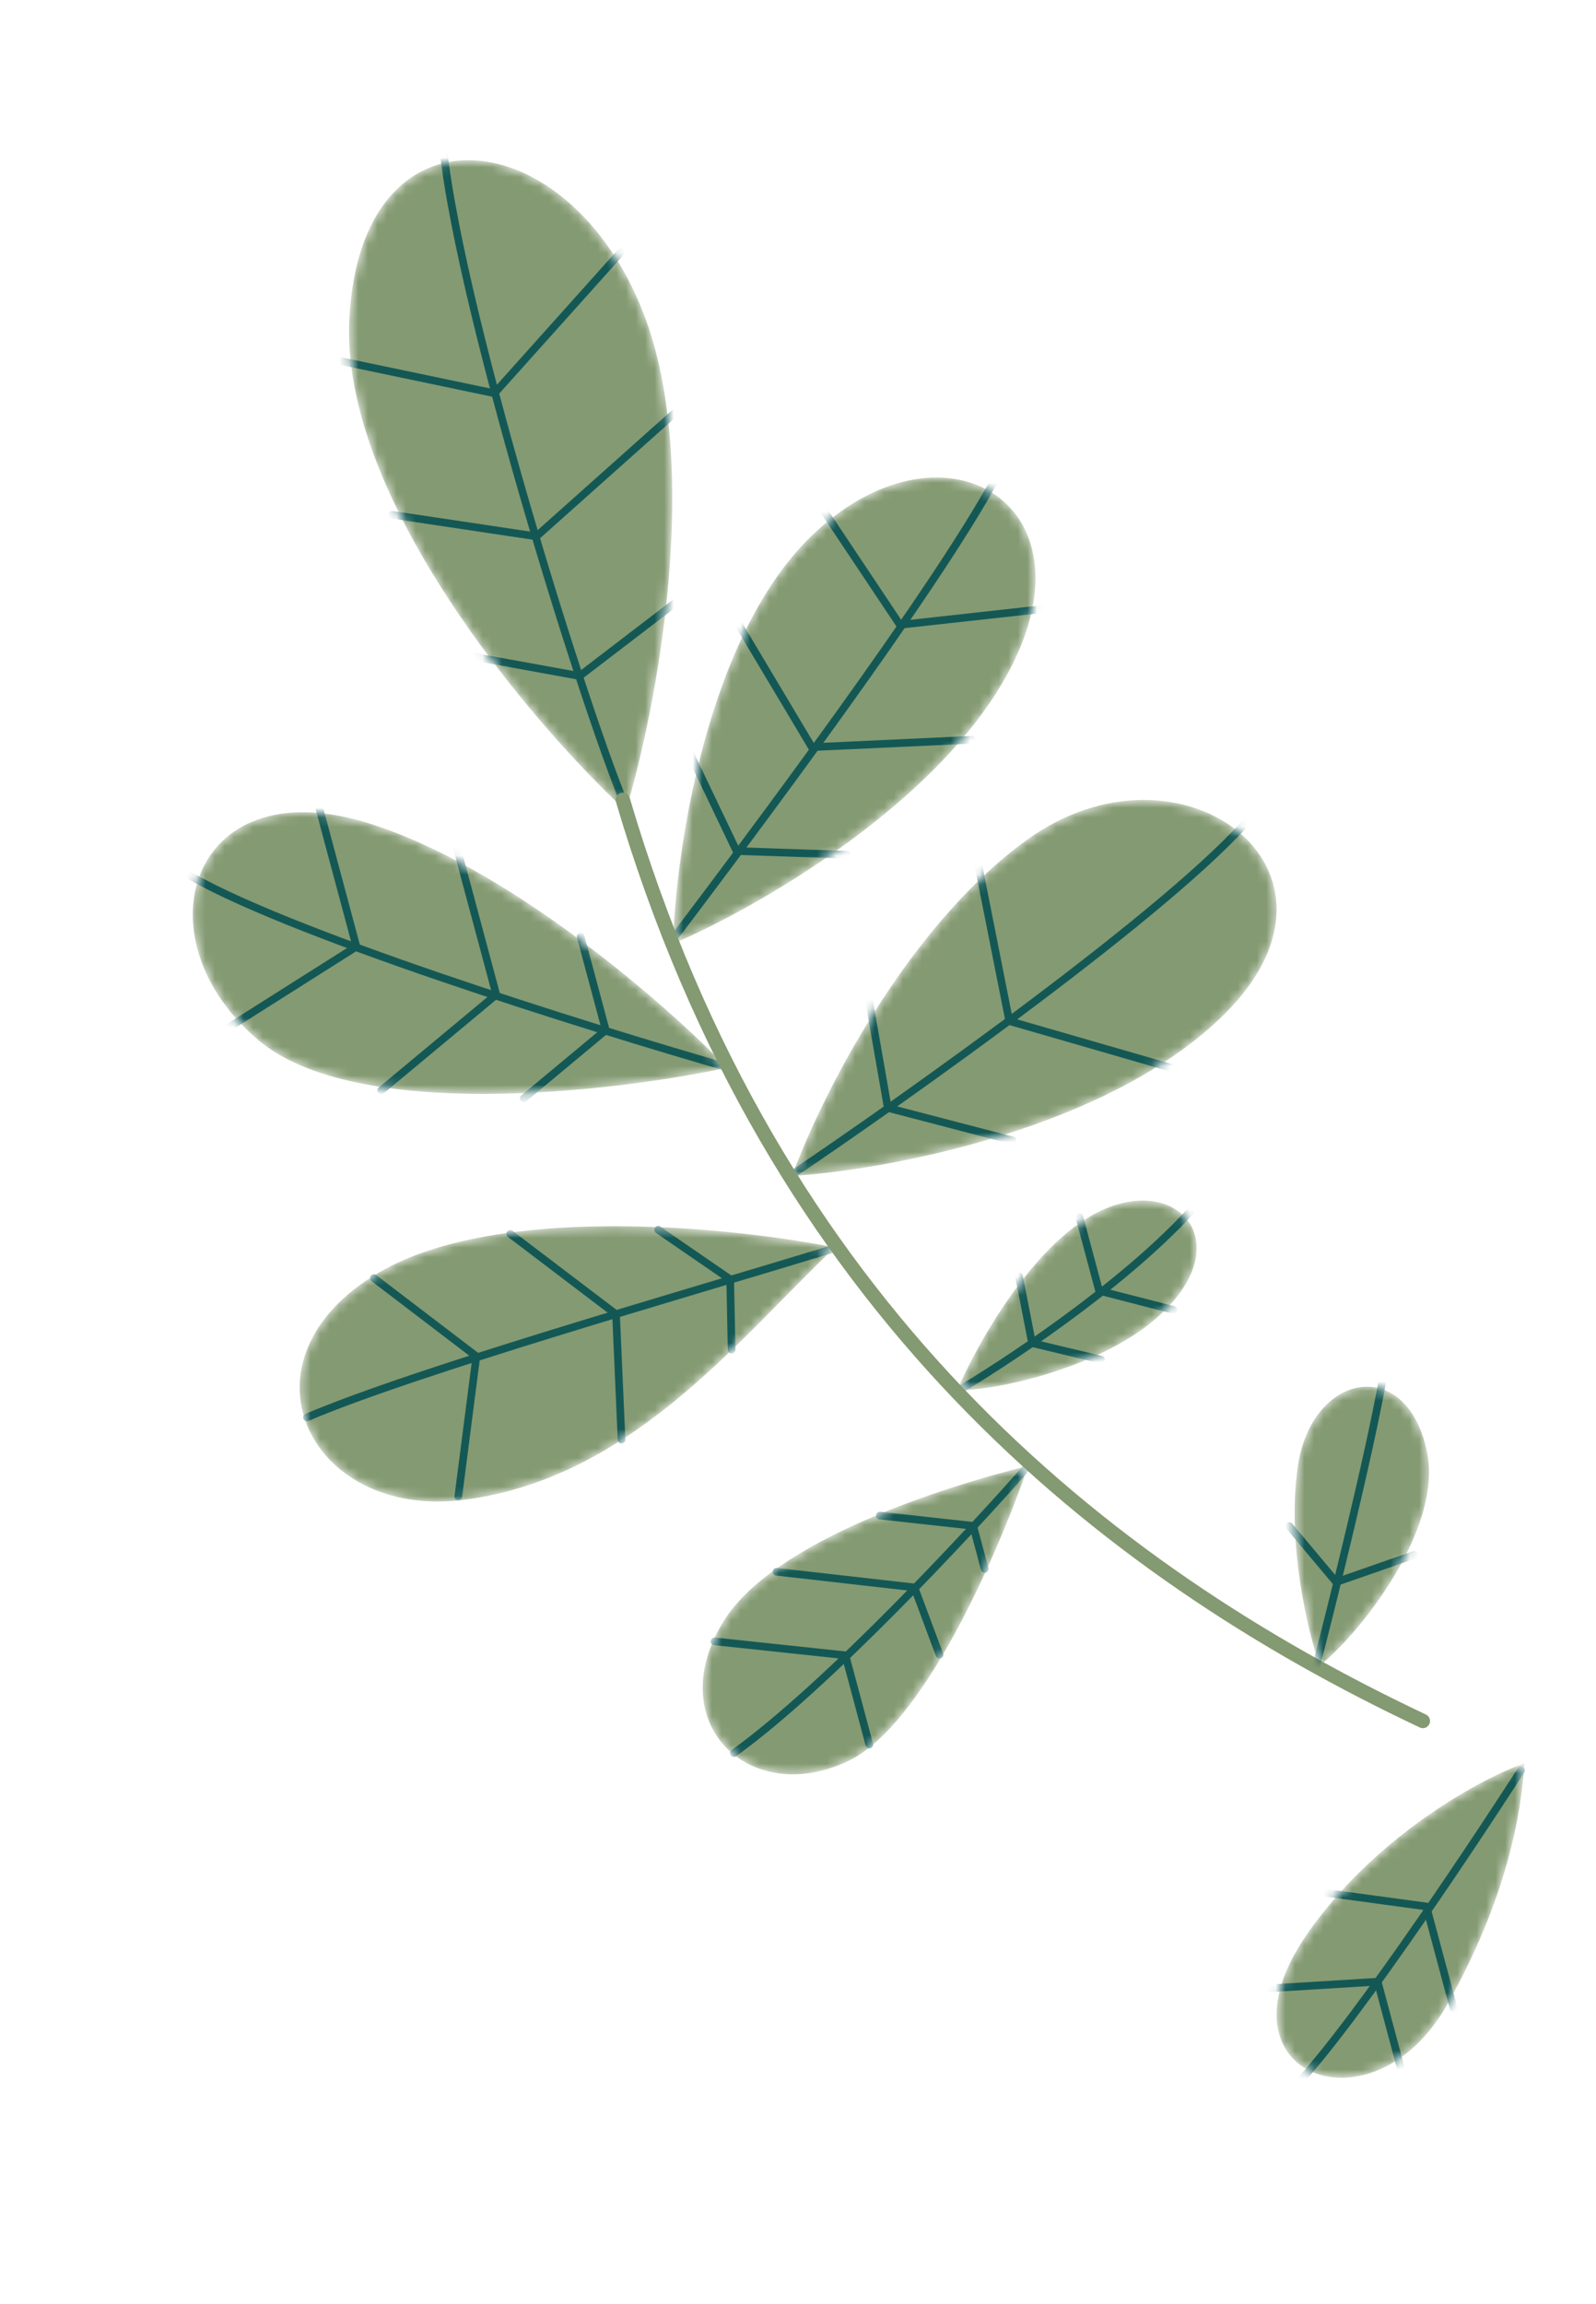 <svg width="167" height="241" viewBox="0 0 167 241" fill="none" xmlns="http://www.w3.org/2000/svg">
<mask id="mask0" style="mask-type:alpha" maskUnits="userSpaceOnUse" x="73" y="153" width="35" height="33">
<path d="M75.682 169.641C80.859 161.178 98.855 155.489 107.585 153.341C104.265 162.961 96.533 180.524 88.748 184.221C78.407 189.133 69.212 180.22 75.682 169.641Z" fill="#849A72"/>
</mask>
<g mask="url(#mask0)">
<path d="M75.682 169.641C80.859 161.178 98.855 155.489 107.585 153.341C104.265 162.961 96.533 180.524 88.748 184.221C78.407 189.133 69.212 180.22 75.682 169.641Z" fill="#849A72"/>
<path d="M107.577 153.354C101.314 160.494 86.388 176.496 76.793 183.386" stroke="#145855" stroke-width="0.8" stroke-linecap="round" stroke-linejoin="round"/>
<path d="M74.765 171.697L88.46 173.154L90.962 182.492" stroke="#145855" stroke-width="0.8" stroke-linecap="round" stroke-linejoin="round"/>
<path d="M81.254 164.418L95.678 166.055L98.305 173.091" stroke="#145855" stroke-width="0.8" stroke-linecap="round" stroke-linejoin="round"/>
<path d="M92.06 158.536L101.827 159.615L103.034 164.122" stroke="#145855" stroke-width="0.8" stroke-linecap="round" stroke-linejoin="round"/>
</g>
<mask id="mask1" style="mask-type:alpha" maskUnits="userSpaceOnUse" x="31" y="128" width="57" height="30">
<path d="M39.653 133.114C52.036 125.847 76.611 128.34 87.351 130.494C77.391 139.89 66.133 154.715 48.404 156.908C32.239 158.907 24.173 142.197 39.653 133.114Z" fill="#849A72"/>
</mask>
<g mask="url(#mask1)">
<path d="M39.653 133.114C52.036 125.847 76.611 128.34 87.351 130.494C77.391 139.89 66.133 154.715 48.404 156.908C32.239 158.907 24.173 142.197 39.653 133.114Z" fill="#849A72"/>
<path d="M86.909 130.717C71.251 135.49 43.477 143.43 32.116 148.269" stroke="#145855" stroke-width="0.8" stroke-linecap="round" stroke-linejoin="round"/>
<path d="M53.392 129.073L64.459 137.48L65.035 150.594" stroke="#145855" stroke-width="0.8" stroke-linecap="round" stroke-linejoin="round"/>
<path d="M39.119 133.698L49.844 141.879L47.955 156.542" stroke="#145855" stroke-width="0.8" stroke-linecap="round" stroke-linejoin="round"/>
<path d="M68.873 128.646L76.406 133.827L76.552 141.18" stroke="#145855" stroke-width="0.8" stroke-linecap="round" stroke-linejoin="round"/>
</g>
<mask id="mask2" style="mask-type:alpha" maskUnits="userSpaceOnUse" x="20" y="84" width="57" height="31">
<path d="M38.225 86.014C52.967 90.454 69.605 104.98 76.081 111.688C63.978 114.285 37.233 117.354 27.079 108.845C14.388 98.21 19.798 80.465 38.225 86.014Z" fill="#849A72"/>
</mask>
<g mask="url(#mask2)">
<path d="M38.225 86.014C52.967 90.454 69.605 104.98 76.081 111.688C63.978 114.285 37.233 117.354 27.079 108.845C14.388 98.21 19.798 80.465 38.225 86.014Z" fill="#849A72"/>
<path d="M76.497 111.762C61.505 107.463 29.039 97.32 19.114 91.141" stroke="#145855" stroke-width="0.8" stroke-linecap="round" stroke-linejoin="round"/>
<path d="M54.807 114.9L63.384 107.761L60.761 97.974" stroke="#145855" stroke-width="0.8" stroke-linecap="round" stroke-linejoin="round"/>
<path d="M39.898 114.059L51.927 104.045L47.642 88.056" stroke="#145855" stroke-width="0.8" stroke-linecap="round" stroke-linejoin="round"/>
<path d="M23.809 107.555L37.293 99.023L32.952 82.825" stroke="#145855" stroke-width="0.8" stroke-linecap="round" stroke-linejoin="round"/>
</g>
<mask id="mask3" style="mask-type:alpha" maskUnits="userSpaceOnUse" x="31" y="12" width="50" height="77">
<path d="M36.554 33.412C35.629 52.098 55.451 75.465 65.477 84.812C68.697 74.172 73.573 48.861 67.32 32.743C59.504 12.596 37.71 10.055 36.554 33.412Z" fill="#849A72"/>
</mask>
<g mask="url(#mask3)">
<path d="M36.554 33.412C35.629 52.098 55.451 75.465 65.477 84.812C68.697 74.172 73.573 48.861 67.32 32.743C59.504 12.596 37.71 10.055 36.554 33.412Z" fill="#849A72"/>
<path d="M46.358 15.355C48.2 33.193 62.567 78.844 66.372 86.426" stroke="#145855" stroke-width="0.8" stroke-linecap="round" stroke-linejoin="round"/>
<path d="M49.129 68.621L60.648 70.715L71.064 62.743" stroke="#145855" stroke-width="0.8" stroke-linecap="round" stroke-linejoin="round"/>
<path d="M41.027 53.848L56.128 56.11L70.535 43.257" stroke="#145855" stroke-width="0.8" stroke-linecap="round" stroke-linejoin="round"/>
<path d="M34.652 37.562L51.733 41.137L64.982 26.356" stroke="#145855" stroke-width="0.8" stroke-linecap="round" stroke-linejoin="round"/>
</g>
<mask id="mask4" style="mask-type:alpha" maskUnits="userSpaceOnUse" x="70" y="49" width="39" height="50">
<path d="M84.784 56.185C73.958 66.799 70.702 88.966 70.428 98.722C79.116 95.011 98.333 84.068 105.692 69.989C114.89 52.389 98.316 42.916 84.784 56.185Z" fill="#849A72"/>
</mask>
<g mask="url(#mask4)">
<path d="M84.784 56.185C73.958 66.799 70.702 88.966 70.428 98.722C79.116 95.011 98.333 84.068 105.692 69.989C114.89 52.389 98.316 42.916 84.784 56.185Z" fill="#849A72"/>
<path d="M69.902 98.917C78.589 87.425 97.84 61.783 104.192 50.006" stroke="#145855" stroke-width="0.8" stroke-linecap="round" stroke-linejoin="round"/>
<path d="M72.07 78.556L77.072 89.024L88.64 89.413" stroke="#145855" stroke-width="0.8" stroke-linecap="round" stroke-linejoin="round"/>
<path d="M77.366 65.453L84.948 78.159L101.684 77.388" stroke="#145855" stroke-width="0.8" stroke-linecap="round" stroke-linejoin="round"/>
<path d="M86.023 53.153L94.168 65.361L108.815 63.745" stroke="#145855" stroke-width="0.8" stroke-linecap="round" stroke-linejoin="round"/>
</g>
<mask id="mask5" style="mask-type:alpha" maskUnits="userSpaceOnUse" x="75" y="80" width="63" height="45">
<path d="M107.471 87.844C94.646 97.109 85.733 115.154 82.879 123.018C92.95 122.374 116.112 118.073 128.19 106.019C143.287 90.951 123.502 76.262 107.471 87.844Z" fill="#849A72"/>
</mask>
<g mask="url(#mask5)">
<path d="M107.471 87.844C94.646 97.109 85.733 115.154 82.879 123.018C92.95 122.374 116.112 118.073 128.19 106.019C143.287 90.951 123.502 76.262 107.471 87.844Z" fill="#849A72"/>
<path d="M81.959 123.491C94.935 114.76 122.9 94.912 130.955 85.371" stroke="#145855" stroke-width="0.8" stroke-linecap="round" stroke-linejoin="round"/>
<path d="M90.858 104.229L92.894 115.892L105.954 119.302" stroke="#145855" stroke-width="0.8" stroke-linecap="round" stroke-linejoin="round"/>
<path d="M102.371 90.496L105.606 106.809L122.689 111.745" stroke="#145855" stroke-width="0.8" stroke-linecap="round" stroke-linejoin="round"/>
</g>
<mask id="mask6" style="mask-type:alpha" maskUnits="userSpaceOnUse" x="96" y="124" width="32" height="23">
<path d="M114.789 126.845C107.966 130.323 102.2 140.667 100.17 145.404C104.053 145.532 114.917 143.124 120.871 138.001C129.921 130.214 123.316 122.497 114.789 126.845Z" fill="#849A72"/>
</mask>
<g mask="url(#mask6)">
<path d="M114.789 126.845C107.966 130.323 102.2 140.667 100.17 145.404C104.053 145.532 114.917 143.124 120.871 138.001C129.921 130.214 123.316 122.497 114.789 126.845Z" fill="#849A72"/>
<path d="M99.588 145.878C104.921 142.767 117.391 134.57 124.607 126.666" stroke="#145855" stroke-width="0.8" stroke-linecap="round" stroke-linejoin="round"/>
<path d="M106.628 133.531L107.991 140.498L115.213 142.229" stroke="#145855" stroke-width="0.8" stroke-linecap="round" stroke-linejoin="round"/>
<path d="M112.94 127.311L115.007 135.024L122.806 137.032" stroke="#145855" stroke-width="0.8" stroke-linecap="round" stroke-linejoin="round"/>
</g>
<path d="M148.882 180.028C115.453 164.269 80.832 136.768 65.168 83.669" stroke="#849A72" stroke-width="1.5" stroke-linecap="round" stroke-linejoin="round"/>
<mask id="mask7" style="mask-type:alpha" maskUnits="userSpaceOnUse" x="128" y="184" width="39" height="35">
<path d="M136.65 202.495C143.524 192.454 154.438 186.247 159.501 184.455C159.21 189.627 157.658 198.662 151.42 209.708C143.623 223.516 126.639 217.117 136.65 202.495Z" fill="#849A72"/>
</mask>
<g mask="url(#mask7)">
<path d="M136.65 202.495C143.524 192.454 154.438 186.247 159.501 184.455C159.21 189.627 157.658 198.662 151.42 209.708C143.623 223.516 126.639 217.117 136.65 202.495Z" fill="#849A72"/>
<path d="M159.159 185.182C153.341 194.231 140.327 213.652 134.815 218.945" stroke="#145855" stroke-width="0.8" stroke-linecap="round" stroke-linejoin="round"/>
<path d="M132.362 208.023L144.154 207.301L146.743 216.967" stroke="#145855" stroke-width="0.8" stroke-linecap="round" stroke-linejoin="round"/>
<path d="M138.157 197.924L149.247 199.43L152.119 210.147" stroke="#145855" stroke-width="0.8" stroke-linecap="round" stroke-linejoin="round"/>
</g>
<mask id="mask8" style="mask-type:alpha" maskUnits="userSpaceOnUse" x="130" y="143" width="25" height="32">
<path d="M135.773 153.542C134.658 161.588 136.851 170.684 138.087 174.226C142.118 171.066 150.989 160.046 149.319 151.886C147.231 141.685 137.166 143.485 135.773 153.542Z" fill="#849A72"/>
</mask>
<g mask="url(#mask8)">
<path d="M135.773 153.542C134.658 161.588 136.851 170.684 138.087 174.226C142.118 171.066 150.989 160.046 149.319 151.886C147.231 141.685 137.166 143.485 135.773 153.542Z" fill="#849A72"/>
<path d="M137.654 174.539C139.375 167.908 143.196 152.545 144.712 144.14" stroke="#145855" stroke-width="0.8" stroke-linecap="round" stroke-linejoin="round"/>
<path d="M134.893 159.629L139.814 165.497L147.956 162.662" stroke="#145855" stroke-width="0.8" stroke-linecap="round" stroke-linejoin="round"/>
</g>
</svg>
